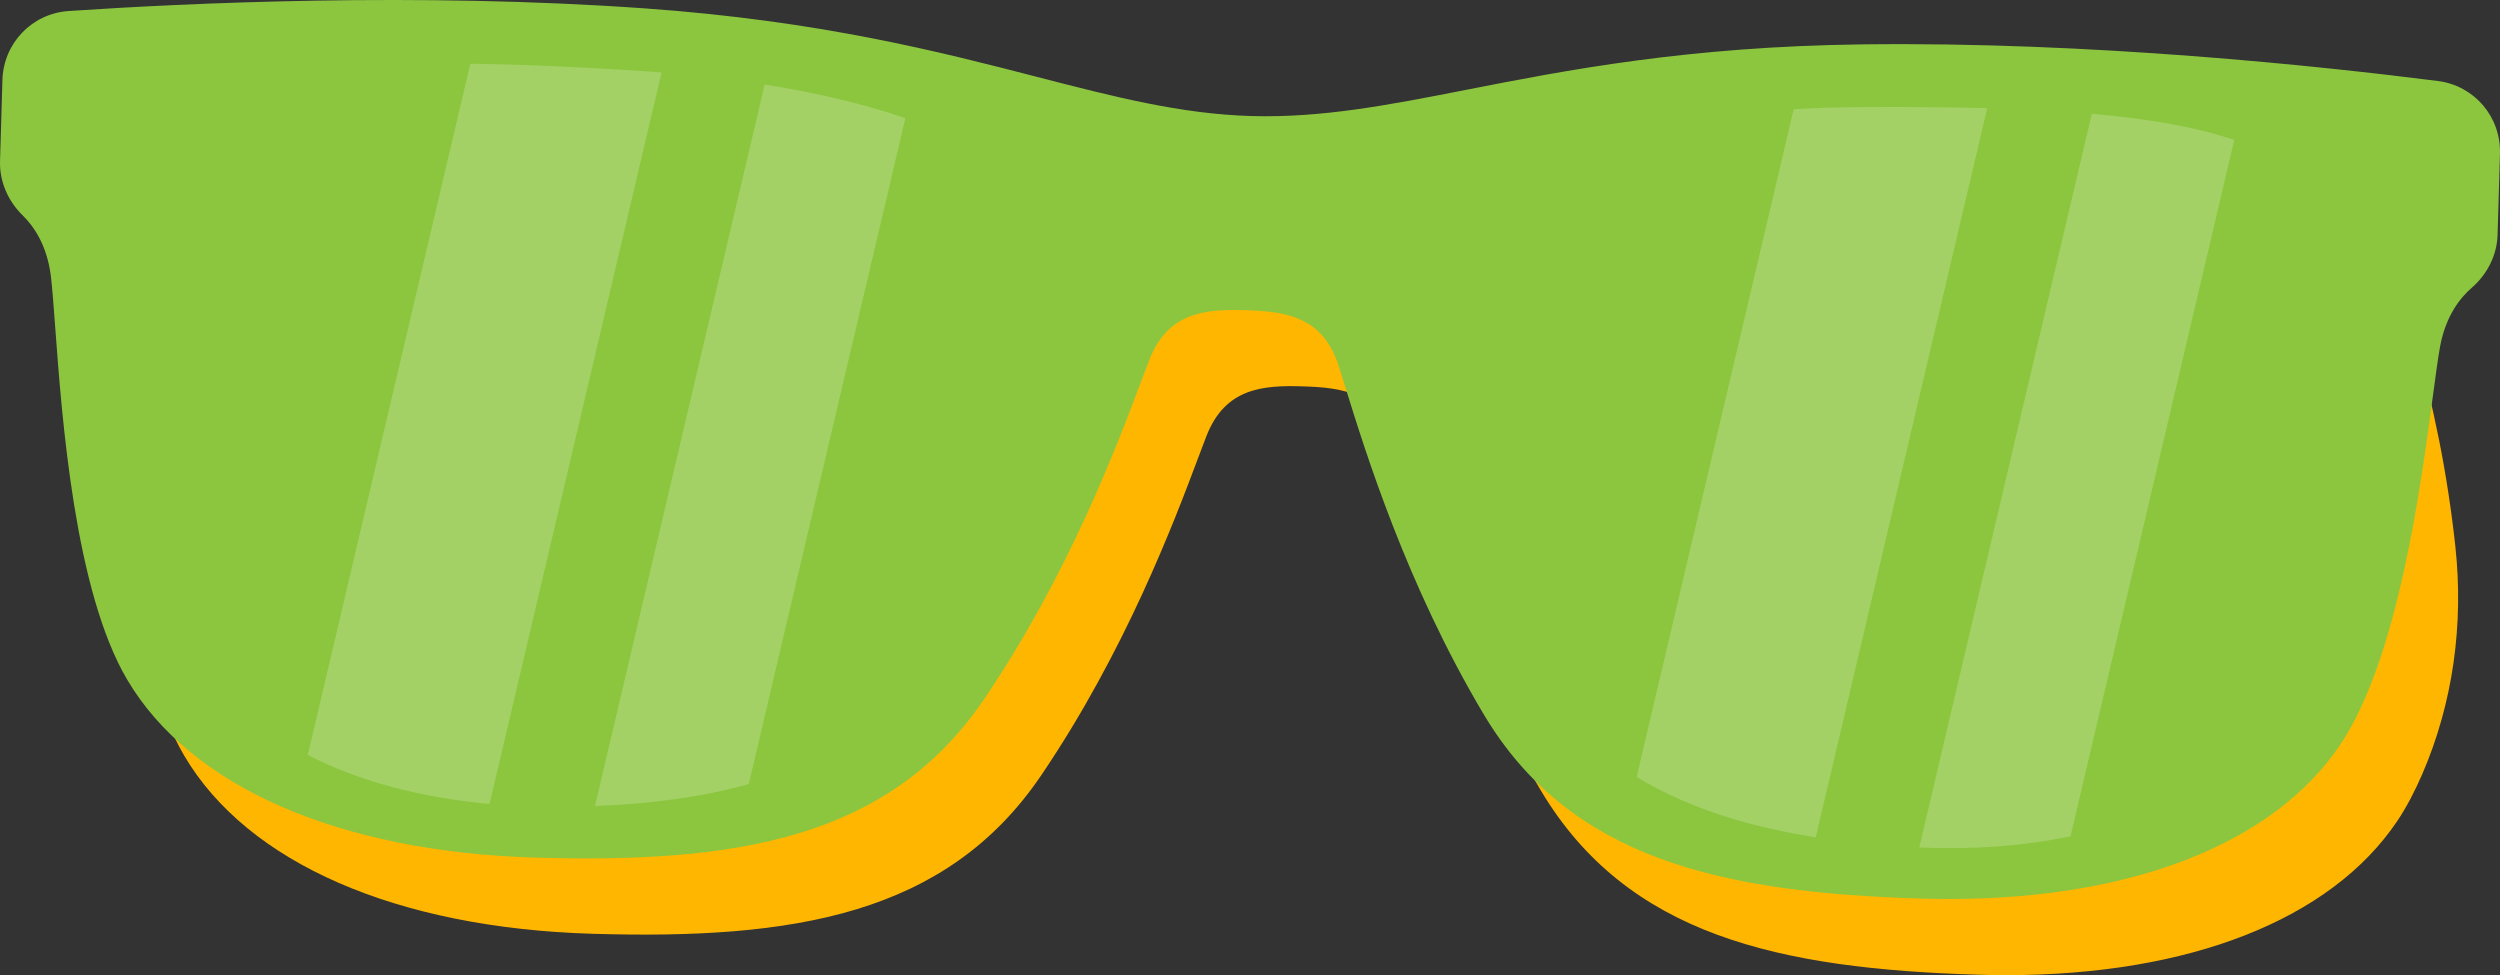 <svg version="1.1" id="图层_1" x="0px" y="0px" width="298.146px" height="116.294px" viewBox="0 0 298.146 116.294" enable-background="new 0 0 298.146 116.294" xml:space="preserve" xmlns="http://www.w3.org/2000/svg" xmlns:xlink="http://www.w3.org/1999/xlink" xmlns:xml="http://www.w3.org/XML/1998/namespace">
  <rect x="0" y="0" width="298.146" height="116.294" fill="#333333" stroke="none"/>
  <g>
    <path fill="#FFB600" d="M278.675,16.66c-14.148-1.336-31.984-2.511-49.714-2.287c-20.944,0.253-35.504,3.109-47.201,5.404
		c-9.283,1.82-17.32,3.396-25.729,3.144c-8.43-0.249-16.341-2.292-25.501-4.658c-11.541-2.981-25.907-6.692-46.799-8.181
		C61.104,8.47,38.184,9.109,23.053,9.914c-4.819,8.538-8.808,17.603-11.829,27.106c0.743,1.263,1.395,2.876,1.655,5.017
		c0.166,1.367,0.318,3.407,0.509,5.991c0.816,11.018,2.335,31.528,8.597,42.121c7.559,12.789,25.312,20.523,48.705,21.214
		c23.931,0.715,42.171-2.233,53.457-18.864c10.09-14.867,15.926-30.399,18.731-37.863c0.387-1.027,0.721-1.918,1.006-2.649
		c2.231-5.706,6.71-6.06,11.462-5.911c4.768,0.14,9.203,0.75,11.092,6.577c0.243,0.749,0.526,1.661,0.853,2.716
		c2.361,7.615,7.269,23.462,16.459,38.889c10.286,17.274,28.327,21.283,52.25,21.988c1.108,0.033,2.2,0.049,3.282,0.049
		c21.806,0,38.682-6.61,46.589-18.348c1.111-1.649,2.113-3.564,3.019-5.662c3.667-8.493,4.926-17.843,3.939-27.041
		C290.974,47.953,286.08,31.578,278.675,16.66z M95.637,102.698L95.637,102.698L95.637,102.698L95.637,102.698L95.637,102.698z
		 M96.114,102.56L96.114,102.56L96.114,102.56L96.114,102.56L96.114,102.56z" class="color c1"/>
    <g>
      <path fill="#8CC63F" d="M290.741,9.66c-13.956-1.773-41.418-4.714-68.592-4.368C201.208,5.545,186.65,8.4,174.95,10.695
			c-9.285,1.822-17.327,3.387-25.731,3.144c-8.431-0.249-16.343-2.292-25.503-4.658C112.174,6.2,97.811,2.49,76.919,1.001
			C49.803-0.934,22.218,0.367,8.19,1.314c-4.373,0.294-7.769,3.826-7.9,8.214l-0.286,9.7c-0.069,2.365,0.917,4.722,2.705,6.465
			c1.282,1.251,2.906,3.525,3.36,7.261c0.166,1.366,0.316,3.403,0.508,5.984c0.816,11.021,2.334,31.533,8.597,42.129
			c7.56,12.791,25.312,20.524,48.705,21.213c23.926,0.707,42.168-2.231,53.458-18.863c10.087-14.864,15.922-30.395,18.727-37.858
			c0.388-1.031,0.722-1.922,1.008-2.654c2.231-5.706,6.695-6.059,11.462-5.911c4.768,0.14,9.203,0.75,11.092,6.577
			c0.243,0.749,0.526,1.661,0.853,2.716c2.361,7.615,7.269,23.462,16.459,38.89c10.286,17.269,28.325,21.281,52.25,21.988
			c1.103,0.033,2.192,0.049,3.27,0.049c21.814,0,38.695-6.61,46.604-18.351c6.878-10.209,9.604-30.598,11.069-41.552
			c0.345-2.562,0.615-4.586,0.86-5.939c0.674-3.705,2.427-5.879,3.782-7.049c1.886-1.635,3.012-3.929,3.083-6.294l0.286-9.701
			C298.27,13.938,295.087,10.212,290.741,9.66z M277.816,27.14L277.816,27.14L277.816,27.14L277.816,27.14z M87.952,93.868
			L87.952,93.868L87.952,93.868L87.952,93.868z" class="color c2"/>
      <g opacity="0.2">
        <path fill="#FFFFFF" d="M76.017,8.436c-7.098-0.444-13.791-0.766-19.923-0.831L36.708,90.037
				C42.81,93.19,50.276,95.14,58.38,95.88L78.895,8.642C77.942,8.566,76.983,8.496,76.017,8.436z" class="color c3"/>
        <path fill="#FFFFFF" d="M70.96,96.124c6.279-0.246,12.506-0.983,18.336-2.621l18.674-79.405
				c-4.911-1.69-10.586-3.032-16.775-4.016L70.96,96.124z" class="color c3"/>
        <path fill="#FFFFFF" d="M249.468,13.574l-20.577,87.497c6.338,0.275,12.452-0.169,18.034-1.335l19.528-83.039
				C261.889,15.129,256.133,14.158,249.468,13.574z" class="color c3"/>
        <path fill="#FFFFFF" d="M222.611,12.767c-2.961,0.01-5.863,0.096-8.695,0.25l-18.73,79.645c6.339,3.84,13.692,5.989,21.355,7.189
				l20.447-86.948C232.438,12.78,227.626,12.749,222.611,12.767z" class="color c3"/>
      </g>
    </g>
  </g>
</svg>